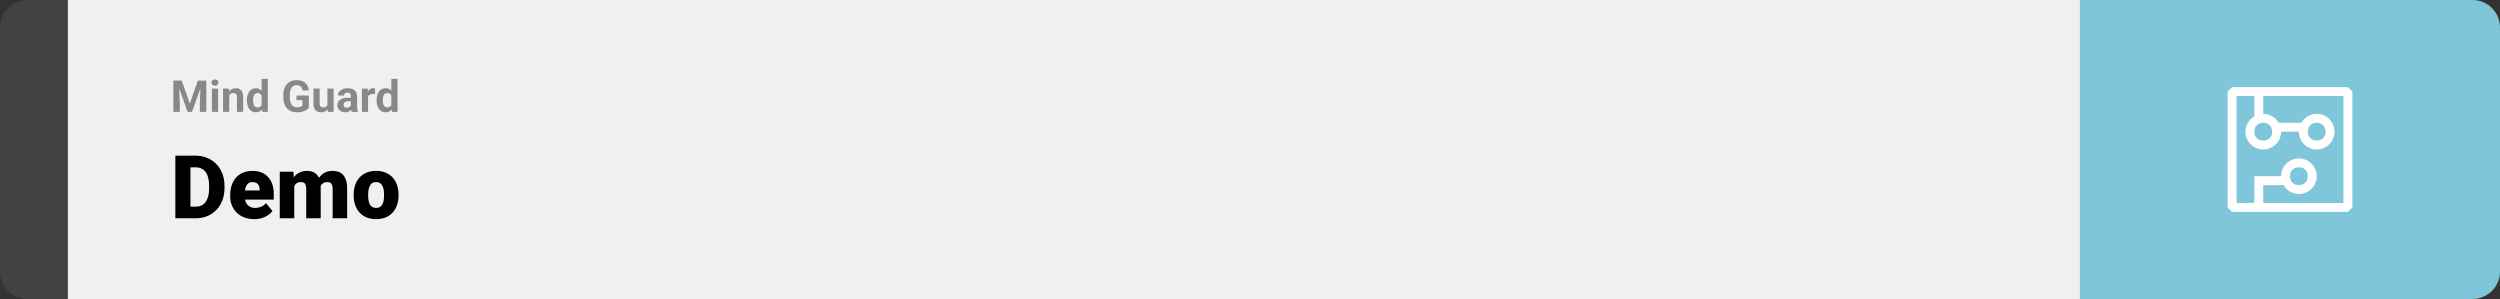 <svg width="1363" height="163" viewBox="0 0 1363 163" fill="none" xmlns="http://www.w3.org/2000/svg">
<rect x="0" y="0" width="1363" height="163" fill="#333333" stroke="none"/>
<path d="M0 15C0 6.716 6.716 0 15 0H37V163H15C6.716 163 0 156.284 0 148V15Z" fill="#424242"/>
<rect width="1097" height="163" transform="translate(37)" fill="#F0F0F0"/>
<path d="M96.129 43.938H99.106L103.488 56.465L107.871 43.938H110.848L104.684 61H102.293L96.129 43.938ZM94.523 43.938H97.488L98.027 56.148V61H94.523V43.938ZM109.488 43.938H112.465V61H108.949V56.148L109.488 43.938ZM118.898 48.32V61H115.512V48.32H118.898ZM115.301 45.016C115.301 44.523 115.473 44.117 115.816 43.797C116.16 43.477 116.621 43.316 117.199 43.316C117.77 43.316 118.227 43.477 118.57 43.797C118.922 44.117 119.098 44.523 119.098 45.016C119.098 45.508 118.922 45.914 118.57 46.234C118.227 46.555 117.77 46.715 117.199 46.715C116.621 46.715 116.16 46.555 115.816 46.234C115.473 45.914 115.301 45.508 115.301 45.016ZM124.992 51.027V61H121.617V48.32H124.781L124.992 51.027ZM124.5 54.215H123.586C123.586 53.277 123.707 52.434 123.949 51.684C124.191 50.926 124.531 50.281 124.969 49.75C125.406 49.211 125.926 48.801 126.527 48.52C127.137 48.23 127.816 48.086 128.566 48.086C129.16 48.086 129.703 48.172 130.195 48.344C130.688 48.516 131.109 48.789 131.461 49.164C131.82 49.539 132.094 50.035 132.281 50.652C132.477 51.27 132.574 52.023 132.574 52.914V61H129.176V52.902C129.176 52.34 129.098 51.902 128.941 51.59C128.785 51.277 128.555 51.059 128.25 50.934C127.953 50.801 127.586 50.734 127.148 50.734C126.695 50.734 126.301 50.824 125.965 51.004C125.637 51.184 125.363 51.434 125.145 51.754C124.934 52.066 124.773 52.434 124.664 52.855C124.555 53.277 124.5 53.73 124.5 54.215ZM142.629 58.234V43H146.027V61H142.969L142.629 58.234ZM134.613 54.812V54.566C134.613 53.598 134.723 52.719 134.941 51.93C135.16 51.133 135.48 50.449 135.902 49.879C136.324 49.309 136.844 48.867 137.461 48.555C138.078 48.242 138.781 48.086 139.57 48.086C140.312 48.086 140.961 48.242 141.516 48.555C142.078 48.867 142.555 49.312 142.945 49.891C143.344 50.461 143.664 51.137 143.906 51.918C144.148 52.691 144.324 53.539 144.434 54.461V55C144.324 55.883 144.148 56.703 143.906 57.461C143.664 58.219 143.344 58.883 142.945 59.453C142.555 60.016 142.078 60.453 141.516 60.766C140.953 61.078 140.297 61.234 139.547 61.234C138.758 61.234 138.055 61.074 137.438 60.754C136.828 60.434 136.312 59.984 135.891 59.406C135.477 58.828 135.16 58.148 134.941 57.367C134.723 56.586 134.613 55.734 134.613 54.812ZM137.988 54.566V54.812C137.988 55.336 138.027 55.824 138.105 56.277C138.191 56.73 138.328 57.133 138.516 57.484C138.711 57.828 138.961 58.098 139.266 58.293C139.578 58.48 139.957 58.574 140.402 58.574C140.98 58.574 141.457 58.445 141.832 58.188C142.207 57.922 142.492 57.559 142.688 57.098C142.891 56.637 143.008 56.105 143.039 55.504V53.969C143.016 53.477 142.945 53.035 142.828 52.645C142.719 52.246 142.555 51.906 142.336 51.625C142.125 51.344 141.859 51.125 141.539 50.969C141.227 50.812 140.855 50.734 140.426 50.734C139.988 50.734 139.613 50.836 139.301 51.039C138.988 51.234 138.734 51.504 138.539 51.848C138.352 52.191 138.211 52.598 138.117 53.066C138.031 53.527 137.988 54.027 137.988 54.566ZM168.375 52.082V58.844C168.109 59.164 167.699 59.512 167.145 59.887C166.59 60.254 165.875 60.57 165 60.836C164.125 61.102 163.066 61.234 161.824 61.234C160.723 61.234 159.719 61.055 158.812 60.695C157.906 60.328 157.125 59.793 156.469 59.09C155.82 58.387 155.32 57.527 154.969 56.512C154.617 55.488 154.441 54.32 154.441 53.008V51.941C154.441 50.629 154.609 49.461 154.945 48.438C155.289 47.414 155.777 46.551 156.41 45.848C157.043 45.145 157.797 44.609 158.672 44.242C159.547 43.875 160.52 43.691 161.59 43.691C163.074 43.691 164.293 43.934 165.246 44.418C166.199 44.895 166.926 45.559 167.426 46.41C167.934 47.254 168.246 48.223 168.363 49.316H164.953C164.867 48.738 164.703 48.234 164.461 47.805C164.219 47.375 163.871 47.039 163.418 46.797C162.973 46.555 162.395 46.434 161.684 46.434C161.098 46.434 160.574 46.555 160.113 46.797C159.66 47.031 159.277 47.379 158.965 47.84C158.652 48.301 158.414 48.871 158.25 49.551C158.086 50.23 158.004 51.02 158.004 51.918V53.008C158.004 53.898 158.09 54.688 158.262 55.375C158.434 56.055 158.688 56.629 159.023 57.098C159.367 57.559 159.789 57.906 160.289 58.141C160.789 58.375 161.371 58.492 162.035 58.492C162.59 58.492 163.051 58.445 163.418 58.352C163.793 58.258 164.094 58.145 164.32 58.012C164.555 57.871 164.734 57.738 164.859 57.613V54.59H161.648V52.082H168.375ZM178.5 57.965V48.32H181.875V61H178.699L178.5 57.965ZM178.875 55.363L179.871 55.34C179.871 56.184 179.773 56.969 179.578 57.695C179.383 58.414 179.09 59.039 178.699 59.57C178.309 60.094 177.816 60.504 177.223 60.801C176.629 61.09 175.93 61.234 175.125 61.234C174.508 61.234 173.938 61.148 173.414 60.977C172.898 60.797 172.453 60.52 172.078 60.145C171.711 59.762 171.422 59.273 171.211 58.68C171.008 58.078 170.906 57.355 170.906 56.512V48.32H174.281V56.535C174.281 56.91 174.324 57.227 174.41 57.484C174.504 57.742 174.633 57.953 174.797 58.117C174.961 58.281 175.152 58.398 175.371 58.469C175.598 58.539 175.848 58.574 176.121 58.574C176.816 58.574 177.363 58.434 177.762 58.152C178.168 57.871 178.453 57.488 178.617 57.004C178.789 56.512 178.875 55.965 178.875 55.363ZM191.297 58.141V52.492C191.297 52.086 191.23 51.738 191.098 51.449C190.965 51.152 190.758 50.922 190.477 50.758C190.203 50.594 189.848 50.512 189.41 50.512C189.035 50.512 188.711 50.578 188.438 50.711C188.164 50.836 187.953 51.02 187.805 51.262C187.656 51.496 187.582 51.773 187.582 52.094H184.207C184.207 51.555 184.332 51.043 184.582 50.559C184.832 50.074 185.195 49.648 185.672 49.281C186.148 48.906 186.715 48.613 187.371 48.402C188.035 48.191 188.777 48.086 189.598 48.086C190.582 48.086 191.457 48.25 192.223 48.578C192.988 48.906 193.59 49.398 194.027 50.055C194.473 50.711 194.695 51.531 194.695 52.516V57.941C194.695 58.637 194.738 59.207 194.824 59.652C194.91 60.09 195.035 60.473 195.199 60.801V61H191.789C191.625 60.656 191.5 60.227 191.414 59.711C191.336 59.188 191.297 58.664 191.297 58.141ZM191.742 53.277L191.766 55.188H189.879C189.434 55.188 189.047 55.238 188.719 55.34C188.391 55.441 188.121 55.586 187.91 55.773C187.699 55.953 187.543 56.164 187.441 56.406C187.348 56.648 187.301 56.914 187.301 57.203C187.301 57.492 187.367 57.754 187.5 57.988C187.633 58.215 187.824 58.395 188.074 58.527C188.324 58.652 188.617 58.715 188.953 58.715C189.461 58.715 189.902 58.613 190.277 58.41C190.652 58.207 190.941 57.957 191.145 57.66C191.355 57.363 191.465 57.082 191.473 56.816L192.363 58.246C192.238 58.566 192.066 58.898 191.848 59.242C191.637 59.586 191.367 59.91 191.039 60.215C190.711 60.512 190.316 60.758 189.855 60.953C189.395 61.141 188.848 61.234 188.215 61.234C187.41 61.234 186.68 61.074 186.023 60.754C185.375 60.426 184.859 59.977 184.477 59.406C184.102 58.828 183.914 58.172 183.914 57.438C183.914 56.773 184.039 56.184 184.289 55.668C184.539 55.152 184.906 54.719 185.391 54.367C185.883 54.008 186.496 53.738 187.23 53.559C187.965 53.371 188.816 53.277 189.785 53.277H191.742ZM200.672 51.086V61H197.297V48.32H200.473L200.672 51.086ZM204.492 48.238L204.434 51.367C204.27 51.344 204.07 51.324 203.836 51.309C203.609 51.285 203.402 51.273 203.215 51.273C202.738 51.273 202.324 51.336 201.973 51.461C201.629 51.578 201.34 51.754 201.105 51.988C200.879 52.223 200.707 52.508 200.59 52.844C200.48 53.18 200.418 53.562 200.402 53.992L199.723 53.781C199.723 52.961 199.805 52.207 199.969 51.52C200.133 50.824 200.371 50.219 200.684 49.703C201.004 49.188 201.395 48.789 201.855 48.508C202.316 48.227 202.844 48.086 203.438 48.086C203.625 48.086 203.816 48.102 204.012 48.133C204.207 48.156 204.367 48.191 204.492 48.238ZM213.34 58.234V43H216.738V61H213.68L213.34 58.234ZM205.324 54.812V54.566C205.324 53.598 205.434 52.719 205.652 51.93C205.871 51.133 206.191 50.449 206.613 49.879C207.035 49.309 207.555 48.867 208.172 48.555C208.789 48.242 209.492 48.086 210.281 48.086C211.023 48.086 211.672 48.242 212.227 48.555C212.789 48.867 213.266 49.312 213.656 49.891C214.055 50.461 214.375 51.137 214.617 51.918C214.859 52.691 215.035 53.539 215.145 54.461V55C215.035 55.883 214.859 56.703 214.617 57.461C214.375 58.219 214.055 58.883 213.656 59.453C213.266 60.016 212.789 60.453 212.227 60.766C211.664 61.078 211.008 61.234 210.258 61.234C209.469 61.234 208.766 61.074 208.148 60.754C207.539 60.434 207.023 59.984 206.602 59.406C206.188 58.828 205.871 58.148 205.652 57.367C205.434 56.586 205.324 55.734 205.324 54.812ZM208.699 54.566V54.812C208.699 55.336 208.738 55.824 208.816 56.277C208.902 56.73 209.039 57.133 209.227 57.484C209.422 57.828 209.672 58.098 209.977 58.293C210.289 58.48 210.668 58.574 211.113 58.574C211.691 58.574 212.168 58.445 212.543 58.188C212.918 57.922 213.203 57.559 213.398 57.098C213.602 56.637 213.719 56.105 213.75 55.504V53.969C213.727 53.477 213.656 53.035 213.539 52.645C213.43 52.246 213.266 51.906 213.047 51.625C212.836 51.344 212.57 51.125 212.25 50.969C211.938 50.812 211.566 50.734 211.137 50.734C210.699 50.734 210.324 50.836 210.012 51.039C209.699 51.234 209.445 51.504 209.25 51.848C209.062 52.191 208.922 52.598 208.828 53.066C208.742 53.527 208.699 54.027 208.699 54.566Z" fill="#888888"/>
<path d="M106.688 119H99.117L99.164 112.672H106.688C108.25 112.672 109.57 112.297 110.648 111.547C111.742 110.797 112.57 109.68 113.133 108.195C113.711 106.695 114 104.852 114 102.664V101.188C114 99.547 113.836 98.109 113.508 96.875C113.195 95.625 112.727 94.586 112.102 93.758C111.477 92.914 110.695 92.281 109.758 91.859C108.836 91.438 107.773 91.227 106.57 91.227H98.977V84.875H106.57C108.883 84.875 111 85.273 112.922 86.07C114.859 86.852 116.531 87.977 117.938 89.445C119.359 90.898 120.453 92.625 121.219 94.625C122 96.609 122.391 98.812 122.391 101.234V102.664C122.391 105.07 122 107.273 121.219 109.273C120.453 111.273 119.367 113 117.961 114.453C116.555 115.906 114.891 117.031 112.969 117.828C111.062 118.609 108.969 119 106.688 119ZM103.828 84.875V119H95.602V84.875H103.828ZM138.586 119.469C136.523 119.469 134.68 119.148 133.055 118.508C131.43 117.852 130.055 116.953 128.93 115.812C127.82 114.672 126.969 113.359 126.375 111.875C125.797 110.391 125.508 108.82 125.508 107.164V106.273C125.508 104.414 125.766 102.695 126.281 101.117C126.797 99.523 127.562 98.133 128.578 96.945C129.594 95.758 130.867 94.836 132.398 94.18C133.93 93.508 135.711 93.172 137.742 93.172C139.539 93.172 141.148 93.461 142.57 94.039C143.992 94.617 145.195 95.445 146.18 96.523C147.18 97.602 147.938 98.906 148.453 100.438C148.984 101.969 149.25 103.688 149.25 105.594V108.805H128.531V103.859H141.539V103.25C141.555 102.406 141.406 101.688 141.094 101.094C140.797 100.5 140.359 100.047 139.781 99.734C139.203 99.422 138.5 99.266 137.672 99.266C136.812 99.266 136.102 99.453 135.539 99.828C134.992 100.203 134.562 100.719 134.25 101.375C133.953 102.016 133.742 102.758 133.617 103.602C133.492 104.445 133.43 105.336 133.43 106.273V107.164C133.43 108.102 133.555 108.953 133.805 109.719C134.07 110.484 134.445 111.141 134.93 111.688C135.43 112.219 136.023 112.633 136.711 112.93C137.414 113.227 138.211 113.375 139.102 113.375C140.18 113.375 141.242 113.172 142.289 112.766C143.336 112.359 144.234 111.688 144.984 110.75L148.57 115.016C148.055 115.75 147.32 116.461 146.367 117.148C145.43 117.836 144.305 118.398 142.992 118.836C141.68 119.258 140.211 119.469 138.586 119.469ZM160.43 99.008V119H152.531V93.641H159.938L160.43 99.008ZM159.469 105.453L157.664 105.5C157.664 103.719 157.875 102.078 158.297 100.578C158.719 99.078 159.344 97.773 160.172 96.664C161 95.555 162.016 94.695 163.219 94.086C164.438 93.477 165.844 93.172 167.438 93.172C168.547 93.172 169.555 93.344 170.461 93.688C171.367 94.016 172.148 94.539 172.805 95.258C173.461 95.961 173.961 96.883 174.305 98.023C174.664 99.148 174.844 100.5 174.844 102.078V119H166.945V103.086C166.945 102.008 166.82 101.195 166.57 100.648C166.336 100.102 165.992 99.734 165.539 99.547C165.086 99.359 164.531 99.266 163.875 99.266C163.188 99.266 162.57 99.422 162.023 99.734C161.477 100.047 161.008 100.484 160.617 101.047C160.242 101.594 159.953 102.242 159.75 102.992C159.562 103.742 159.469 104.562 159.469 105.453ZM173.953 105.453L171.75 105.5C171.75 103.719 171.945 102.078 172.336 100.578C172.742 99.078 173.344 97.773 174.141 96.664C174.953 95.555 175.961 94.695 177.164 94.086C178.367 93.477 179.766 93.172 181.359 93.172C182.516 93.172 183.578 93.344 184.547 93.688C185.516 94.031 186.352 94.586 187.055 95.352C187.758 96.117 188.305 97.133 188.695 98.398C189.086 99.648 189.281 101.195 189.281 103.039V119H181.359V103.039C181.359 101.992 181.234 101.203 180.984 100.672C180.75 100.125 180.406 99.758 179.953 99.57C179.5 99.367 178.961 99.266 178.336 99.266C177.586 99.266 176.938 99.422 176.391 99.734C175.844 100.047 175.383 100.484 175.008 101.047C174.648 101.594 174.383 102.242 174.211 102.992C174.039 103.742 173.953 104.562 173.953 105.453ZM192.82 106.578V106.086C192.82 104.227 193.086 102.516 193.617 100.953C194.148 99.375 194.93 98.008 195.961 96.852C196.992 95.695 198.266 94.797 199.781 94.156C201.297 93.5 203.047 93.172 205.031 93.172C207.031 93.172 208.789 93.5 210.305 94.156C211.836 94.797 213.117 95.695 214.148 96.852C215.18 98.008 215.961 99.375 216.492 100.953C217.023 102.516 217.289 104.227 217.289 106.086V106.578C217.289 108.422 217.023 110.133 216.492 111.711C215.961 113.273 215.18 114.641 214.148 115.812C213.117 116.969 211.844 117.867 210.328 118.508C208.812 119.148 207.062 119.469 205.078 119.469C203.094 119.469 201.336 119.148 199.805 118.508C198.273 117.867 196.992 116.969 195.961 115.812C194.93 114.641 194.148 113.273 193.617 111.711C193.086 110.133 192.82 108.422 192.82 106.578ZM200.719 106.086V106.578C200.719 107.531 200.789 108.422 200.93 109.25C201.07 110.078 201.305 110.805 201.633 111.43C201.961 112.039 202.406 112.516 202.969 112.859C203.531 113.203 204.234 113.375 205.078 113.375C205.906 113.375 206.594 113.203 207.141 112.859C207.703 112.516 208.148 112.039 208.477 111.43C208.805 110.805 209.039 110.078 209.18 109.25C209.32 108.422 209.391 107.531 209.391 106.578V106.086C209.391 105.164 209.32 104.297 209.18 103.484C209.039 102.656 208.805 101.93 208.477 101.305C208.148 100.664 207.703 100.164 207.141 99.805C206.578 99.445 205.875 99.266 205.031 99.266C204.203 99.266 203.508 99.445 202.945 99.805C202.398 100.164 201.961 100.664 201.633 101.305C201.305 101.93 201.07 102.656 200.93 103.484C200.789 104.297 200.719 105.164 200.719 106.086Z" fill="black"/>
<path d="M1134 0H1348C1356.28 0 1363 6.716 1363 15V148C1363 156.284 1356.28 163 1348 163H1134V0Z" fill="#80C6DA"/>
<path d="M1280.07 47.5H1216.93L1214.5 49.929V113.071L1216.93 115.5H1280.07L1282.5 113.071V49.929L1280.07 47.5ZM1277.64 110.643H1233.93V100.929H1245.1C1246.56 103.843 1249.96 105.786 1253.36 105.786C1258.7 105.786 1263.07 101.414 1263.07 96.071C1263.07 90.729 1258.7 86.357 1253.36 86.357C1248.01 86.357 1243.64 90.729 1243.64 96.071H1229.07V110.643H1219.36V52.357H1229.07V63.529C1226.16 64.986 1224.21 68.386 1224.21 71.786C1224.21 77.129 1228.59 81.5 1233.93 81.5C1239.27 81.5 1243.64 77.129 1243.64 71.786H1253.36C1253.36 77.129 1257.73 81.5 1263.07 81.5C1268.41 81.5 1272.79 77.129 1272.79 71.786C1272.79 66.443 1268.41 62.071 1263.07 62.071C1259.67 62.071 1256.27 64.014 1254.81 66.929H1242.19C1240.73 64.014 1237.33 62.071 1233.93 62.071V52.357H1277.64V110.643ZM1248.5 96.071C1248.5 93.157 1250.44 91.214 1253.36 91.214C1256.27 91.214 1258.21 93.157 1258.21 96.071C1258.21 98.986 1256.27 100.929 1253.36 100.929C1250.44 100.929 1248.5 98.986 1248.5 96.071ZM1233.93 66.929C1236.84 66.929 1238.79 68.871 1238.79 71.786C1238.79 74.7 1236.84 76.643 1233.93 76.643C1231.01 76.643 1229.07 74.7 1229.07 71.786C1229.07 68.871 1231.01 66.929 1233.93 66.929ZM1263.07 66.929C1265.99 66.929 1267.93 68.871 1267.93 71.786C1267.93 74.7 1265.99 76.643 1263.07 76.643C1260.16 76.643 1258.21 74.7 1258.21 71.786C1258.21 68.871 1260.16 66.929 1263.07 66.929Z" fill="white"/>
</svg>
